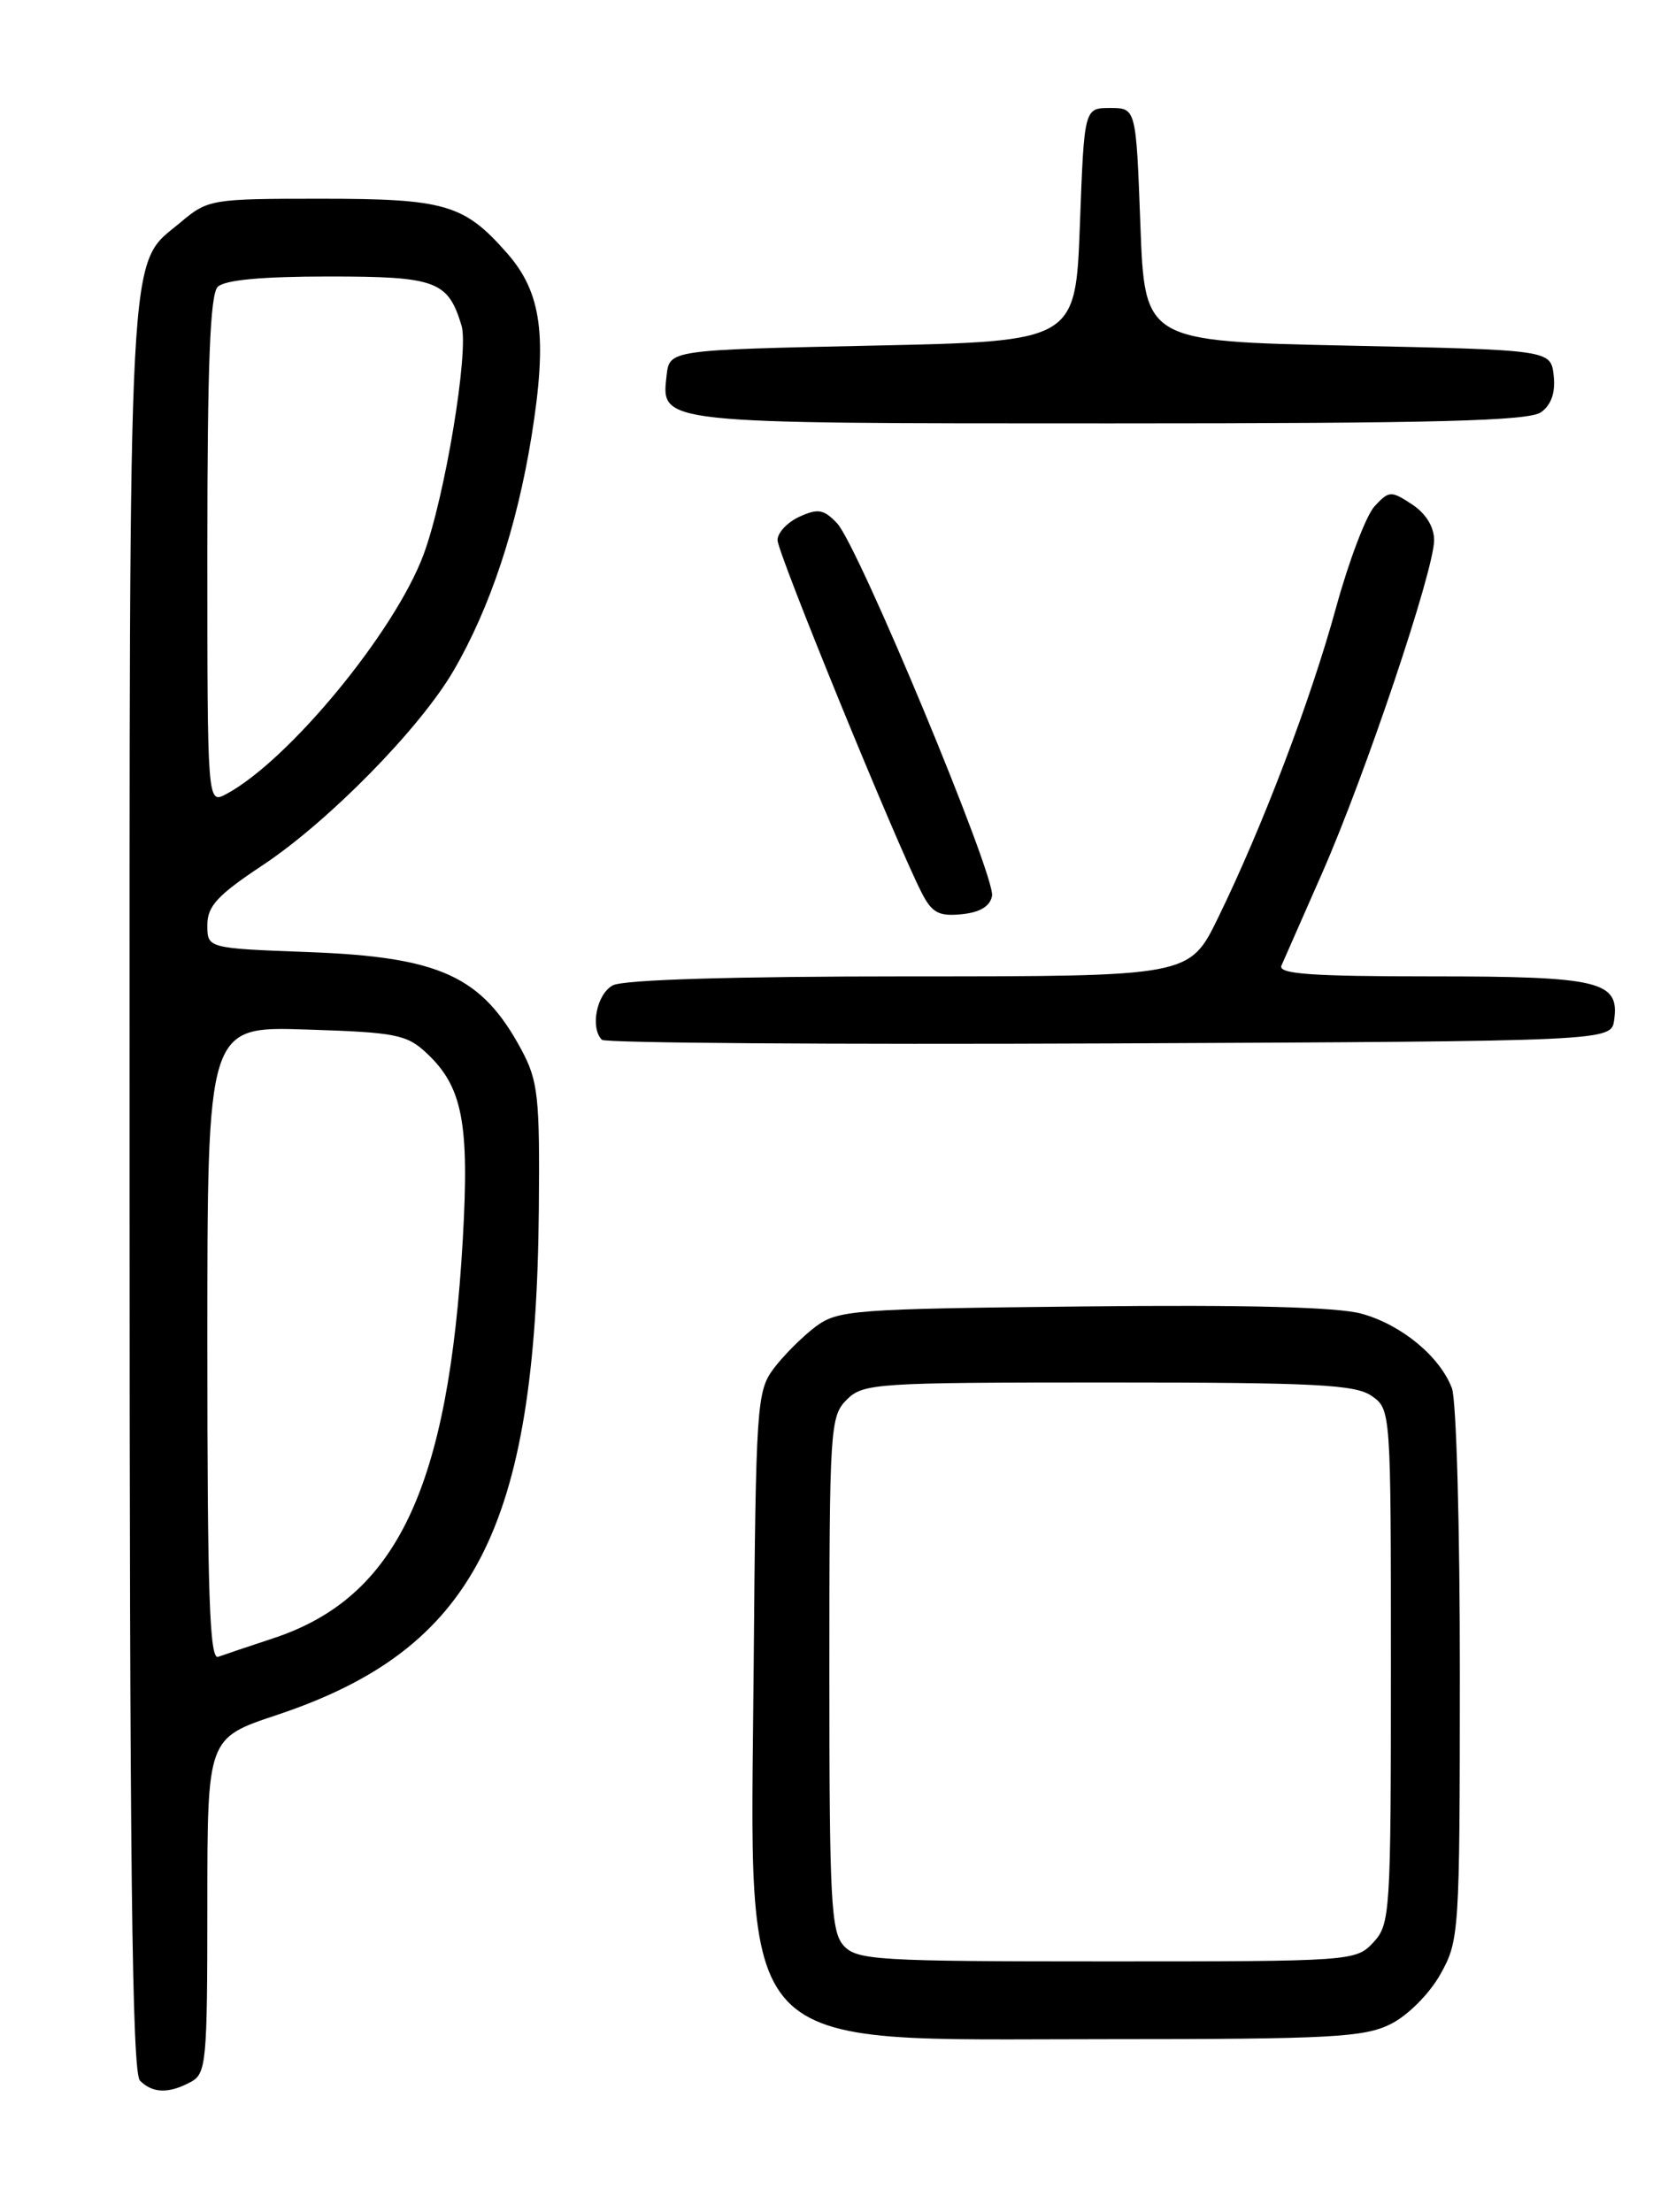 <?xml version="1.0" encoding="UTF-8" standalone="no"?>
<!DOCTYPE svg PUBLIC "-//W3C//DTD SVG 1.1//EN" "http://www.w3.org/Graphics/SVG/1.1/DTD/svg11.dtd" >
<svg xmlns="http://www.w3.org/2000/svg" xmlns:xlink="http://www.w3.org/1999/xlink" version="1.1" viewBox="0 0 194 256">
 <g >
 <path fill="currentColor"
d=" M 22.07 240.96 C 23.88 240.00 24.00 238.69 24.00 220.55 C 24.00 201.16 24.00 201.16 32.02 198.49 C 54.84 190.89 62.04 177.02 62.37 140.00 C 62.49 126.94 62.29 125.10 60.36 121.50 C 55.79 112.99 50.96 110.76 35.75 110.19 C 24.00 109.75 24.00 109.75 24.00 107.07 C 24.00 104.87 25.17 103.61 30.35 100.17 C 38.00 95.11 48.60 84.32 52.50 77.62 C 56.72 70.38 59.83 61.01 61.53 50.47 C 63.38 38.95 62.71 33.87 58.70 29.31 C 53.72 23.64 51.54 23.00 37.13 23.00 C 24.49 23.00 24.07 23.07 20.94 25.70 C 14.70 30.95 15.00 25.32 15.00 137.27 C 15.00 215.53 15.28 239.88 16.20 240.80 C 17.67 242.27 19.52 242.33 22.07 240.96 Z  M 160.98 234.25 C 162.97 233.25 165.44 230.77 166.72 228.50 C 168.91 224.60 168.97 223.76 168.98 193.82 C 168.99 176.94 168.58 162.02 168.06 160.66 C 166.66 156.98 162.23 153.32 157.61 152.04 C 154.84 151.27 144.28 150.99 125.32 151.20 C 98.67 151.48 96.99 151.61 94.38 153.56 C 92.87 154.70 90.70 156.87 89.56 158.38 C 87.59 161.02 87.49 162.60 87.24 192.82 C 86.87 238.63 84.39 236.00 128.00 236.00 C 154.09 236.00 157.90 235.79 160.98 234.25 Z  M 186.84 118.06 C 187.48 113.55 185.18 113.00 165.70 113.00 C 151.75 113.00 147.91 112.72 148.33 111.75 C 148.63 111.06 150.76 106.22 153.06 101.00 C 158.03 89.70 166.00 66.01 166.00 62.52 C 166.00 60.97 165.04 59.42 163.44 58.37 C 161.01 56.77 160.78 56.79 159.11 58.59 C 158.14 59.64 156.13 64.92 154.65 70.32 C 151.71 81.05 146.14 95.68 140.98 106.25 C 137.68 113.00 137.68 113.00 105.28 113.00 C 84.85 113.00 72.15 113.38 70.93 114.04 C 69.07 115.03 68.29 118.95 69.67 120.34 C 70.05 120.71 96.48 120.90 128.42 120.76 C 186.50 120.50 186.50 120.50 186.84 118.06 Z  M 114.83 103.69 C 115.26 101.43 99.36 63.19 96.90 60.57 C 95.36 58.94 94.69 58.82 92.54 59.80 C 91.14 60.44 90.00 61.65 90.00 62.51 C 90.00 63.98 103.64 97.35 106.68 103.31 C 107.87 105.64 108.66 106.07 111.30 105.81 C 113.42 105.60 114.60 104.90 114.83 103.69 Z  M 178.39 47.70 C 179.58 46.84 180.06 45.41 179.84 43.45 C 179.50 40.50 179.50 40.50 156.00 40.00 C 132.50 39.50 132.50 39.50 132.00 26.00 C 131.50 12.50 131.50 12.50 128.50 12.50 C 125.50 12.50 125.50 12.50 125.00 26.00 C 124.50 39.50 124.50 39.50 101.00 40.00 C 77.50 40.50 77.50 40.50 77.16 43.45 C 76.53 49.06 75.97 49.00 128.50 49.00 C 166.39 49.00 177.00 48.72 178.39 47.70 Z  M 24.00 155.50 C 24.00 118.78 24.00 118.78 35.42 119.15 C 45.83 119.48 47.08 119.72 49.40 121.90 C 53.54 125.79 54.34 129.95 53.57 143.42 C 51.92 172.26 45.91 184.91 31.61 189.61 C 28.80 190.54 25.94 191.50 25.25 191.75 C 24.26 192.12 24.00 184.45 24.00 155.50 Z  M 24.00 63.74 C 24.00 42.25 24.32 34.08 25.20 33.20 C 26.00 32.40 30.32 32.00 38.05 32.00 C 50.48 32.00 51.85 32.50 53.42 37.67 C 54.31 40.59 51.49 57.62 49.01 64.23 C 45.67 73.16 33.40 88.04 26.19 91.90 C 24.00 93.07 24.00 93.07 24.00 63.74 Z  M 97.65 225.17 C 96.19 223.56 96.00 219.88 96.00 193.67 C 96.00 165.33 96.09 163.91 98.00 162.00 C 99.91 160.09 101.33 160.00 128.28 160.00 C 152.25 160.00 156.89 160.24 158.78 161.56 C 160.99 163.11 161.00 163.25 161.00 192.87 C 161.00 221.43 160.92 222.71 158.96 224.81 C 156.95 226.97 156.46 227.00 128.12 227.00 C 101.48 227.00 99.19 226.86 97.65 225.17 Z "/>
</g>
</svg>